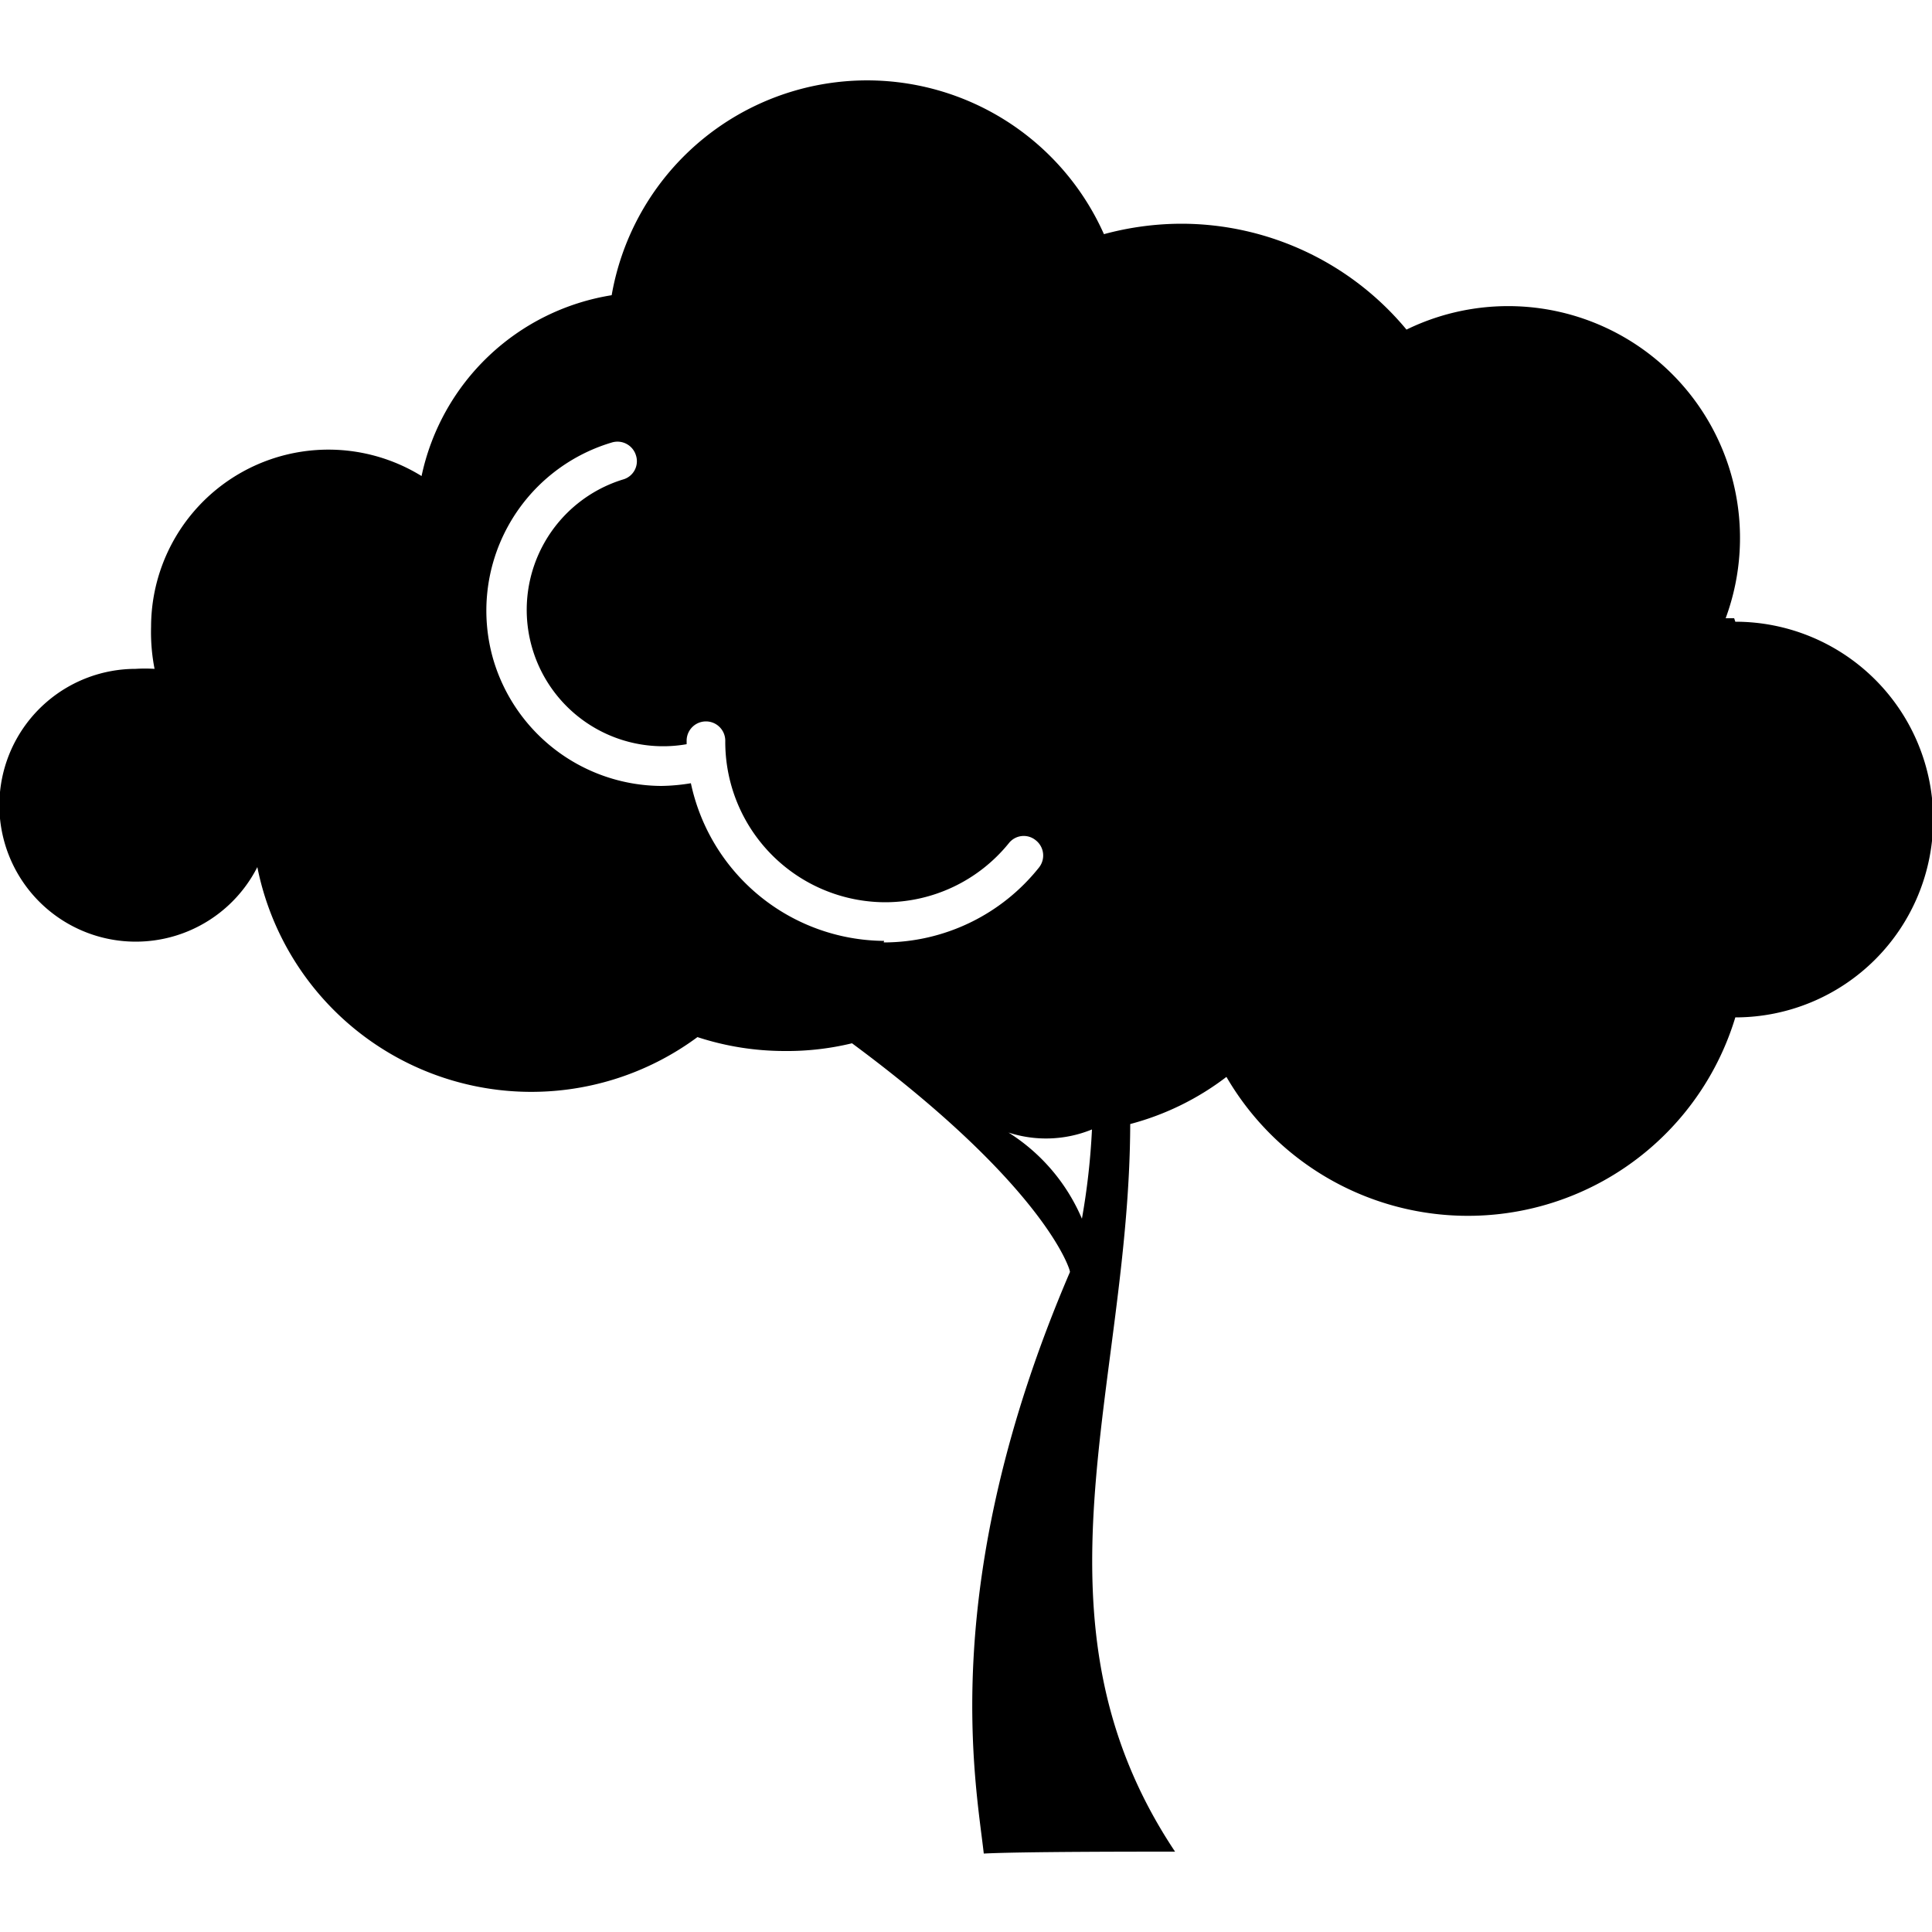 <svg id="Layer_1" data-name="Layer 1" xmlns="http://www.w3.org/2000/svg" viewBox="0 0 50 50">
  <title>tree3</title>
  <path d="M44.88,16h-.22A6,6,0,0,0,36.4,8.53a7.58,7.58,0,0,0-5.83-2.74,7.72,7.72,0,0,0-2,.27A6.71,6.71,0,0,0,15.83,7.64a6,6,0,0,0-4.92,4.68,4.59,4.59,0,0,0-7,3.9A4.93,4.93,0,0,0,4,17.31a3.91,3.91,0,0,0-.49,0,3.53,3.53,0,1,0,3.15,5.13,7.23,7.23,0,0,0,11.39,4.4,7.26,7.26,0,0,0,2.25.36A7.13,7.13,0,0,0,22.05,27c5,3.7,5.66,5.88,5.64,5.92-3.46,8.06-2.43,13.24-2.23,15.05.95-.05,3.95-.05,4.95-.05-4-6-1.18-12-1.16-18.83a7.06,7.06,0,0,0,2.49-1.22,7.23,7.23,0,0,0,13.17-1.54,5.12,5.12,0,0,0,0-10.24Zm-22,8.35h0a5.15,5.15,0,0,1-5-4.08,5,5,0,0,1-.77.07,4.56,4.56,0,0,1-4.34-3.26,4.54,4.54,0,0,1,3.07-5.63.5.5,0,0,1,.62.34.49.49,0,0,1-.34.62,3.53,3.53,0,0,0,1.65,6.85s0-.06,0-.1a.5.5,0,0,1,.5-.49h0a.5.5,0,0,1,.5.5,4.15,4.15,0,0,0,4.12,4.18h0a4.12,4.12,0,0,0,3.22-1.53.49.49,0,0,1,.7-.07.5.5,0,0,1,.08.7A5.14,5.14,0,0,1,22.87,24.39ZM28,31.54a4.91,4.91,0,0,0-1.9-2.23,3.14,3.14,0,0,0,2.16-.08A18.14,18.14,0,0,1,28,31.54Z"/>
</svg>
